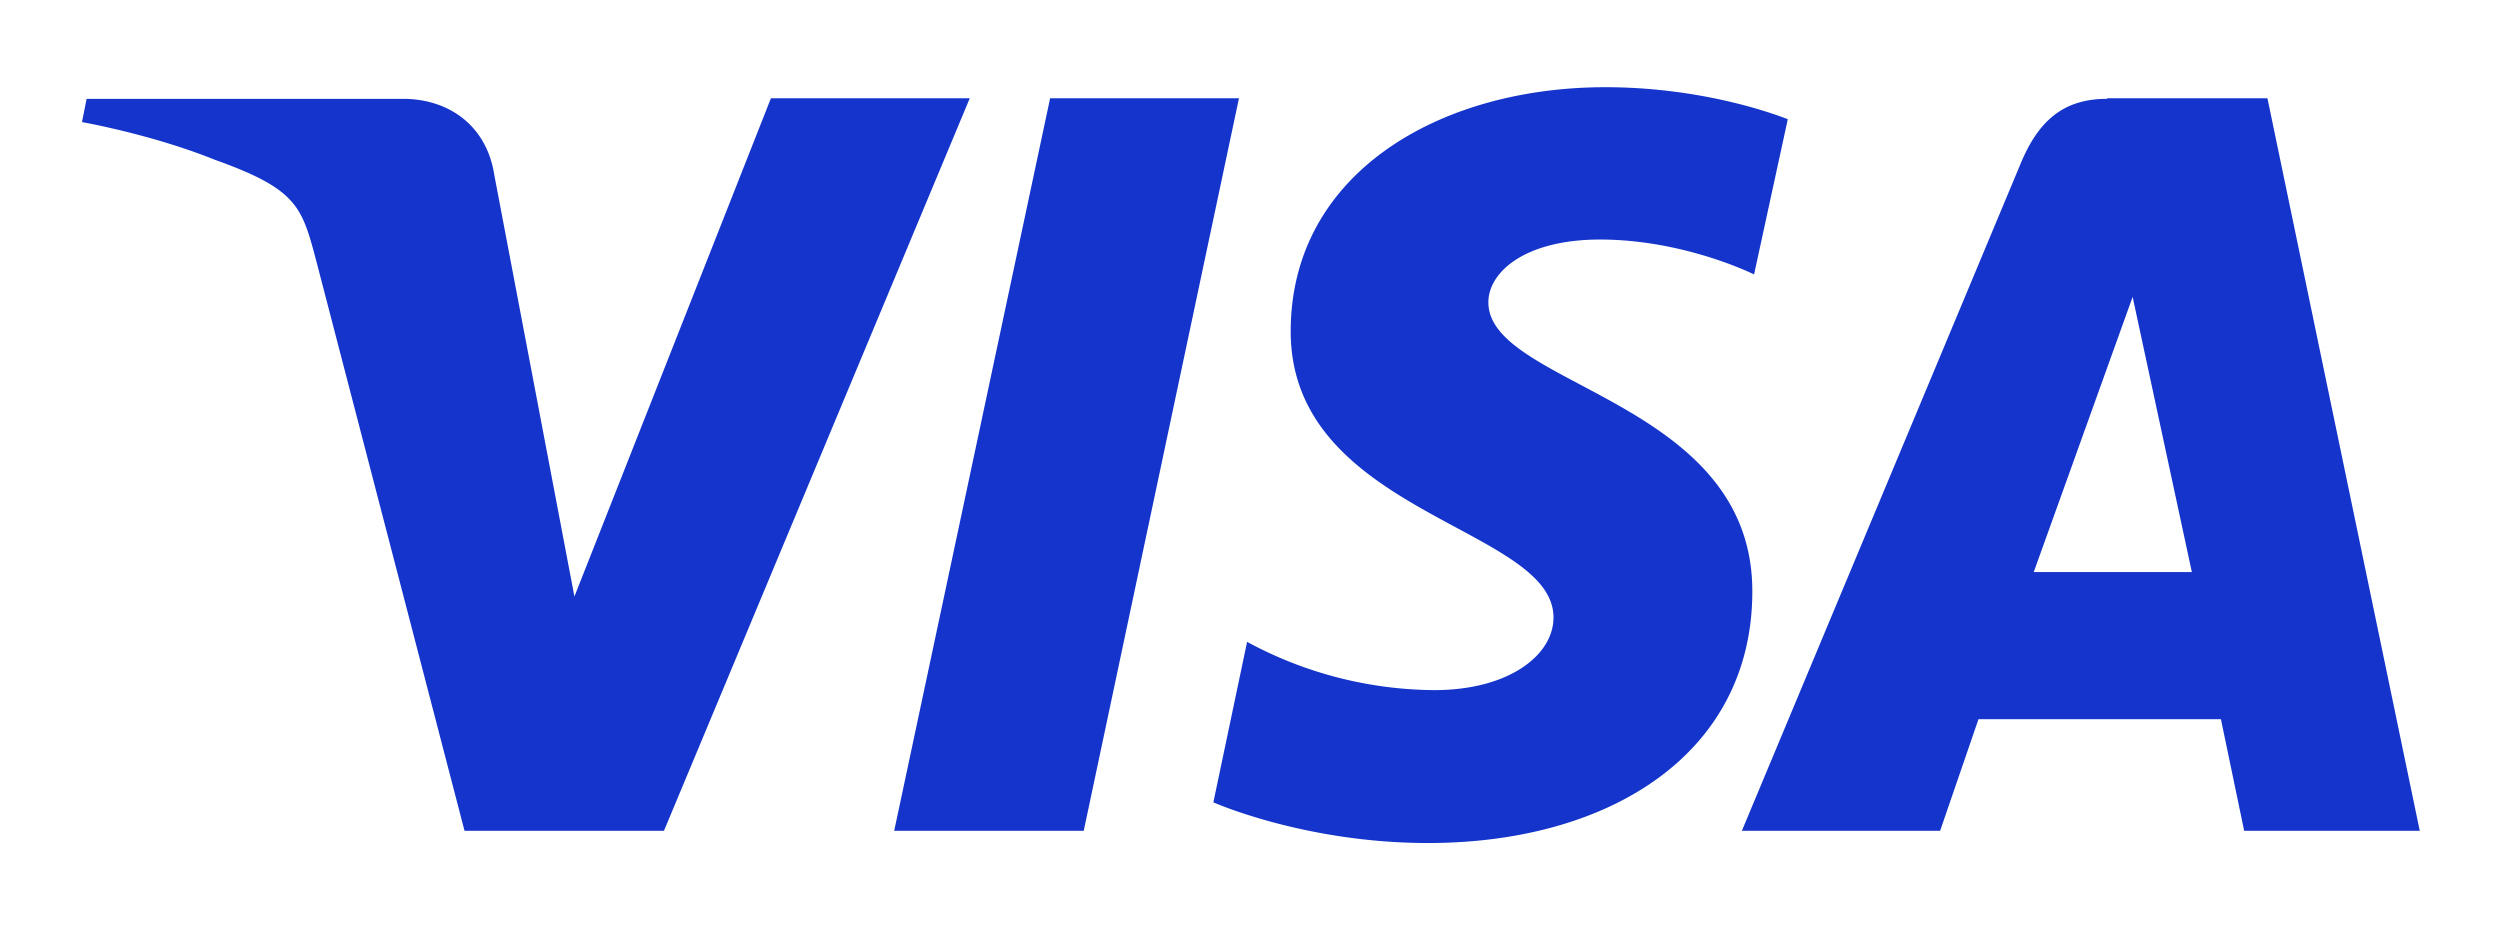 <svg xmlns="http://www.w3.org/2000/svg" fill="none" viewBox="0 0 43 16">
    <path fill="#1434CB" d="M27.61 1.5c-2.85 0-5.41 1.48-5.41 4.2 0 3.14 4.52 3.36 4.52 4.92 0 .65-.77 1.25-2.05 1.25a6.85 6.85 0 0 1-3.22-.83l-.58 2.76s1.57.7 3.69.7c3.13 0 5.58-1.54 5.58-4.33 0-3.3-4.54-3.52-4.54-4.97 0-.52.63-1.08 1.92-1.08 1.45 0 2.65.6 2.65.6l.58-2.67c-.01 0-1.32-.55-3.14-.55Zm-26.12.2-.08.4s1.2.21 2.29.65c1.4.5 1.49.8 1.73 1.7l2.56 9.84h3.43l5.26-12.6h-3.42l-3.38 8.57L8.5 3c-.13-.83-.77-1.3-1.57-1.3H1.5Zm16.57 0-2.68 12.59h3.26l2.67-12.6h-3.25Zm18.18 0c-.78 0-1.2.41-1.5 1.15l-4.78 11.44h3.41l.66-1.92h4.17l.4 1.92h3.02L39 1.69h-2.76Zm.44 3.4 1.02 4.74h-2.72l1.7-4.73Z"/>
</svg>
